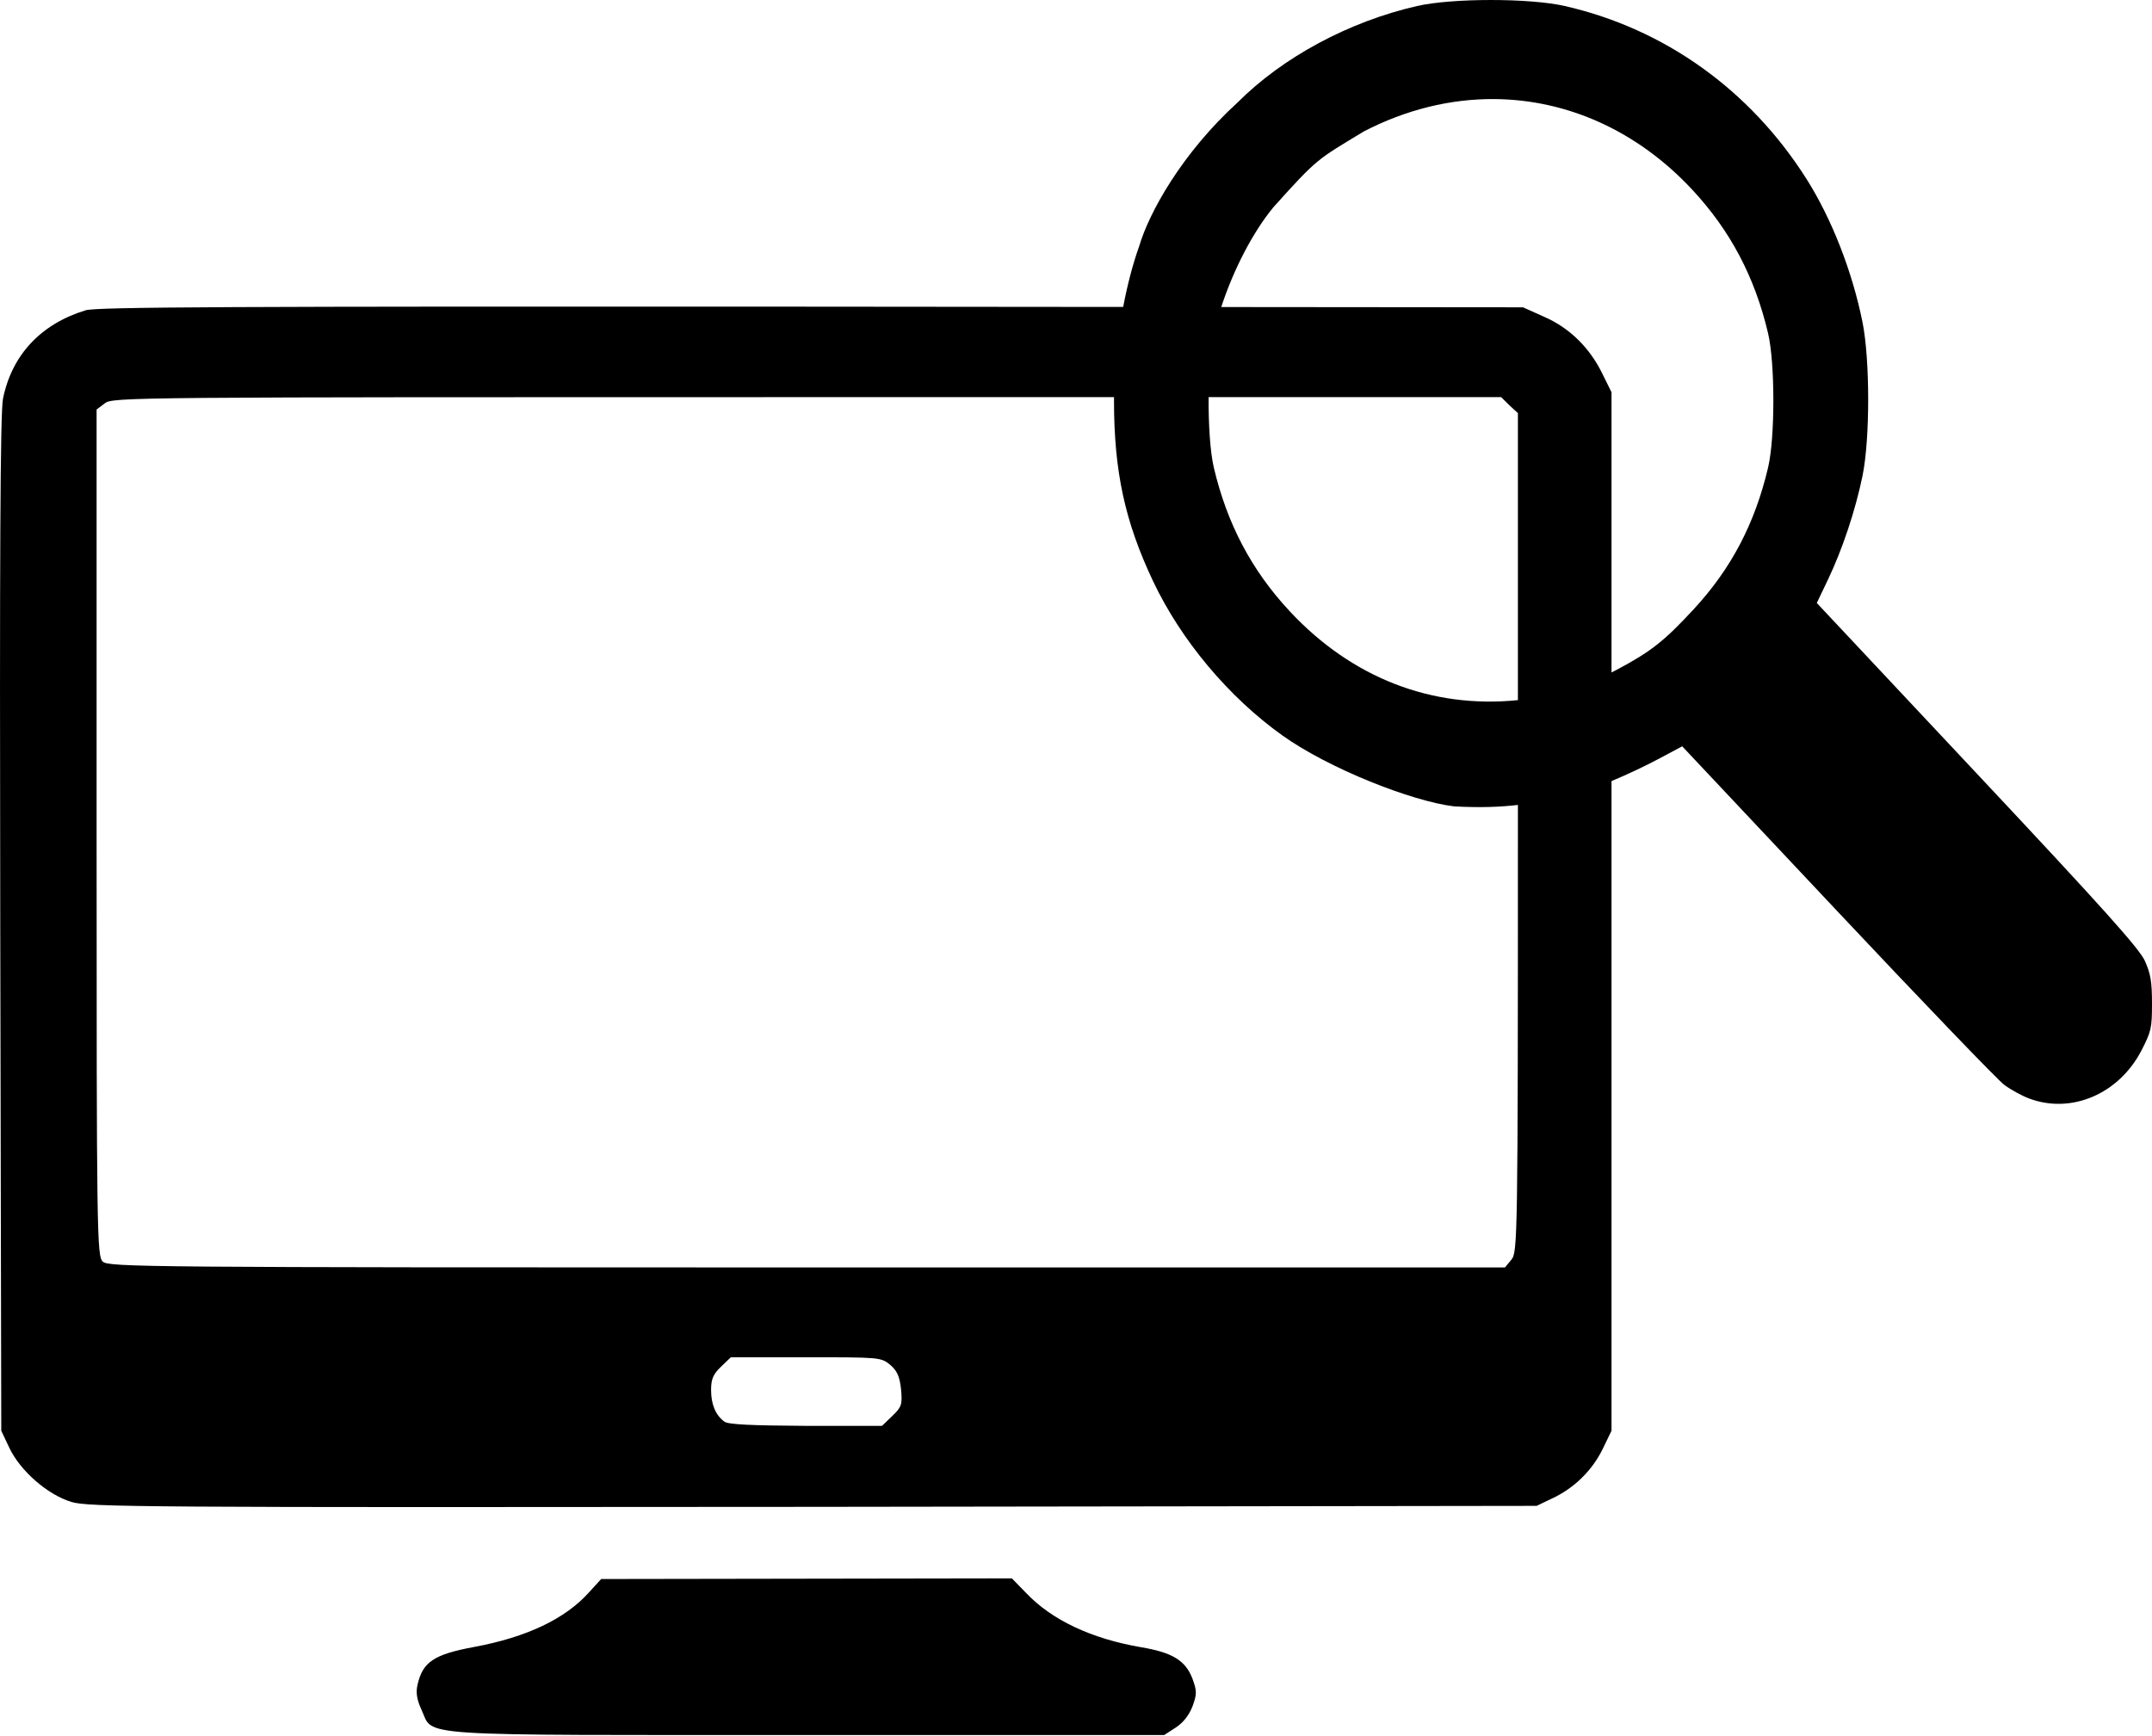 <?xml version="1.0" encoding="UTF-8" standalone="no"?>
<!-- Created with Inkscape (http://www.inkscape.org/) -->

<svg
   xmlns:dc="http://purl.org/dc/elements/1.1/"
   xmlns:cc="http://creativecommons.org/ns#"
   xmlns:rdf="http://www.w3.org/1999/02/22-rdf-syntax-ns#"
   xmlns:svg="http://www.w3.org/2000/svg"
   xmlns="http://www.w3.org/2000/svg"
   xmlns:sodipodi="http://sodipodi.sourceforge.net/DTD/sodipodi-0.dtd"
   xmlns:inkscape="http://www.inkscape.org/namespaces/inkscape"
   width="130.591mm"
   height="105.368mm"
   viewBox="0 0 462.723 373.353"
   id="svg3337"
   version="1.1"
   inkscape:version="0.91 r13725"
   sodipodi:docname="perfect-pixel.svg">
  <defs
     id="defs3339" />
  <sodipodi:namedview
     id="base"
     pagecolor="#ffffff"
     bordercolor="#666666"
     borderopacity="1.0"
     inkscape:pageopacity="0.0"
     inkscape:pageshadow="2"
     inkscape:zoom="0.7"
     inkscape:cx="429.11089"
     inkscape:cy="236.59939"
     inkscape:document-units="px"
     inkscape:current-layer="layer1"
     showgrid="false"
     fit-margin-top="0"
     fit-margin-left="0"
     fit-margin-right="0"
     fit-margin-bottom="0"
     inkscape:window-width="1920"
     inkscape:window-height="1018"
     inkscape:window-x="-8"
     inkscape:window-y="-8"
     inkscape:window-maximized="1" />
  <g
     inkscape:label="Layer 1"
     inkscape:groupmode="layer"
     id="layer1"
     transform="translate(-132.808,-253.074)">
    <g
       id="g3357"
       transform="translate(132.808,263.325)">
      <g
         transform="matrix(0.354,0,0,0.339,-3.533,39.77)"
         id="g3342">
        <g
           transform="matrix(0.1,0,0,-0.1,0,511)"
           id="g3344">
          <path
             inkscape:connector-curvature="0"
             d="m 3678.9,-3514.1 c -144.9,-169.8 -378.9,-285.7 -697.7,-347.8 -246.4,-47.6 -314.7,-95.2 -345.7,-242.2 -10.4,-45.5 -4.1,-93.2 24.8,-157.3 76.6,-171.8 -95.2,-159.4 2349.7,-159.4 l 2161.3,0 70.4,47.6 c 45.5,31.1 80.8,78.7 101.5,134.6 26.9,76.6 26.9,97.3 0,173.9 -41.4,115.9 -122.2,167.7 -312.6,200.8 -300.2,53.8 -542.4,171.8 -699.7,345.7 l -84.9,91.1 -1248.4,-2.1 -1246.3,-2.1 -72.4,-82.8 z"
             id="path3350" />
        </g>
      </g>
      <g
         transform="translate(15.627,-2.169)"
         id="g3368">
        <path
           style="fill:#000000"
           d=""
           id="path3340"
           inkscape:connector-curvature="0" />
        <path
           style="fill:#000000"
           d=""
           id="path3338"
           inkscape:connector-curvature="0" />
        <g
           id="g3369">
          <path
             style=""
             d="M 320.586 0 C 314.525 0 308.463 0.432 304.684 1.297 C 290.046 4.647 275.84 12.284 266.119 22.025 C 254.038 33.035 247.03 45.842 244.947 52.947 C 243.616 56.652 242.434 61.142 241.504 66.008 L 174.486 65.947 C 49.39 65.873 20.917 66.017 18.428 66.719 C 8.764 69.67 2.544 76.339 0.639 85.75 C 0.052 88.841 -0.092 119.321 0.053 198.822 L 0.271 307.682 L 2.029 311.404 C 4.374 316.32 10.228 321.445 15.352 322.992 C 19.011 324.115 30.869 324.186 174.854 324.047 L 330.404 323.836 L 333.77 322.223 C 338.454 320.045 342.334 316.251 344.604 311.617 L 346.506 307.686 L 346.506 196.014 L 346.506 167.973 C 350.188 166.435 353.95 164.636 356.891 163.066 L 361.711 160.494 L 395.053 195.945 C 413.391 215.443 429.542 232.249 430.943 233.291 C 432.345 234.333 434.777 235.666 436.35 236.25 C 445.427 239.622 455.627 235.241 460.459 225.896 C 462.56 221.832 462.727 221.08 462.723 215.766 C 462.719 211.113 462.43 209.387 461.199 206.65 C 460.007 204.001 452.251 195.352 425.164 166.471 L 390.648 129.668 L 393.07 124.604 C 396.149 118.166 398.979 109.655 400.482 102.318 C 402.107 94.39 402.099 77.307 400.467 69.23 C 398.263 58.33 393.842 47.026 388.449 38.506 C 376.334 19.365 357.971 6.214 336.486 1.297 C 332.707 0.432 326.647 0 320.586 0 z M 321.311 21.305 C 336.924 21.416 352.017 28.07 363.859 40.781 C 372.05 49.573 377.324 59.564 380.176 71.688 C 381.686 78.107 381.687 94.115 380.178 100.531 C 377.339 112.599 372.232 122.325 364.154 131.045 C 357.791 137.915 354.986 140.12 347.58 144.064 C 347.219 144.257 346.864 144.429 346.506 144.611 L 346.506 84.346 L 344.529 80.342 C 341.821 74.795 337.505 70.511 332.014 68.123 L 327.473 66.086 L 262.592 66.027 C 265.231 57.965 269.362 49.973 273.793 44.582 C 283.392 33.893 283.197 34.37 293.234 28.273 C 302.387 23.526 311.943 21.238 321.311 21.305 z M 173.535 85.404 L 239.541 85.404 C 239.539 85.641 239.533 85.877 239.533 86.113 C 239.533 101.357 241.861 112.136 247.914 124.941 C 253.933 137.673 264.194 149.922 275.744 158.162 C 285.716 165.276 303.597 172.324 312.668 173.412 C 318.481 173.729 322.765 173.525 326.381 173.1 L 326.381 179.018 C 326.381 266.807 326.305 269.266 324.986 270.881 L 323.598 272.566 L 173.465 272.566 C 30.361 272.566 23.332 272.495 22.088 271.301 C 20.843 270.107 20.768 265.473 20.768 179.088 L 20.768 88.07 L 22.525 86.736 C 24.208 85.403 27.649 85.404 173.535 85.404 z M 259.873 85.404 L 322.787 85.404 L 324.549 87.154 L 326.381 88.84 L 326.381 150.562 C 307.866 152.445 290.654 145.768 277.311 131.445 C 269.12 122.654 263.846 112.663 260.994 100.539 C 260.207 97.191 259.84 91.246 259.873 85.404 z M 157.141 291.883 L 173.316 291.883 C 189.058 291.879 189.422 291.879 191.398 293.494 C 192.862 294.76 193.449 295.955 193.742 298.764 C 194.036 302.065 193.887 302.556 191.84 304.523 L 189.645 306.631 L 173.246 306.631 C 161.606 306.56 156.556 306.348 155.75 305.717 C 153.848 304.312 152.896 301.997 152.896 298.906 C 152.896 296.589 153.337 295.533 155.02 293.918 L 157.141 291.883 z "
             transform="translate(-15.627,-8.081)"
             id="path3346" />
        </g>
      </g>
    </g>
  </g>
</svg>
